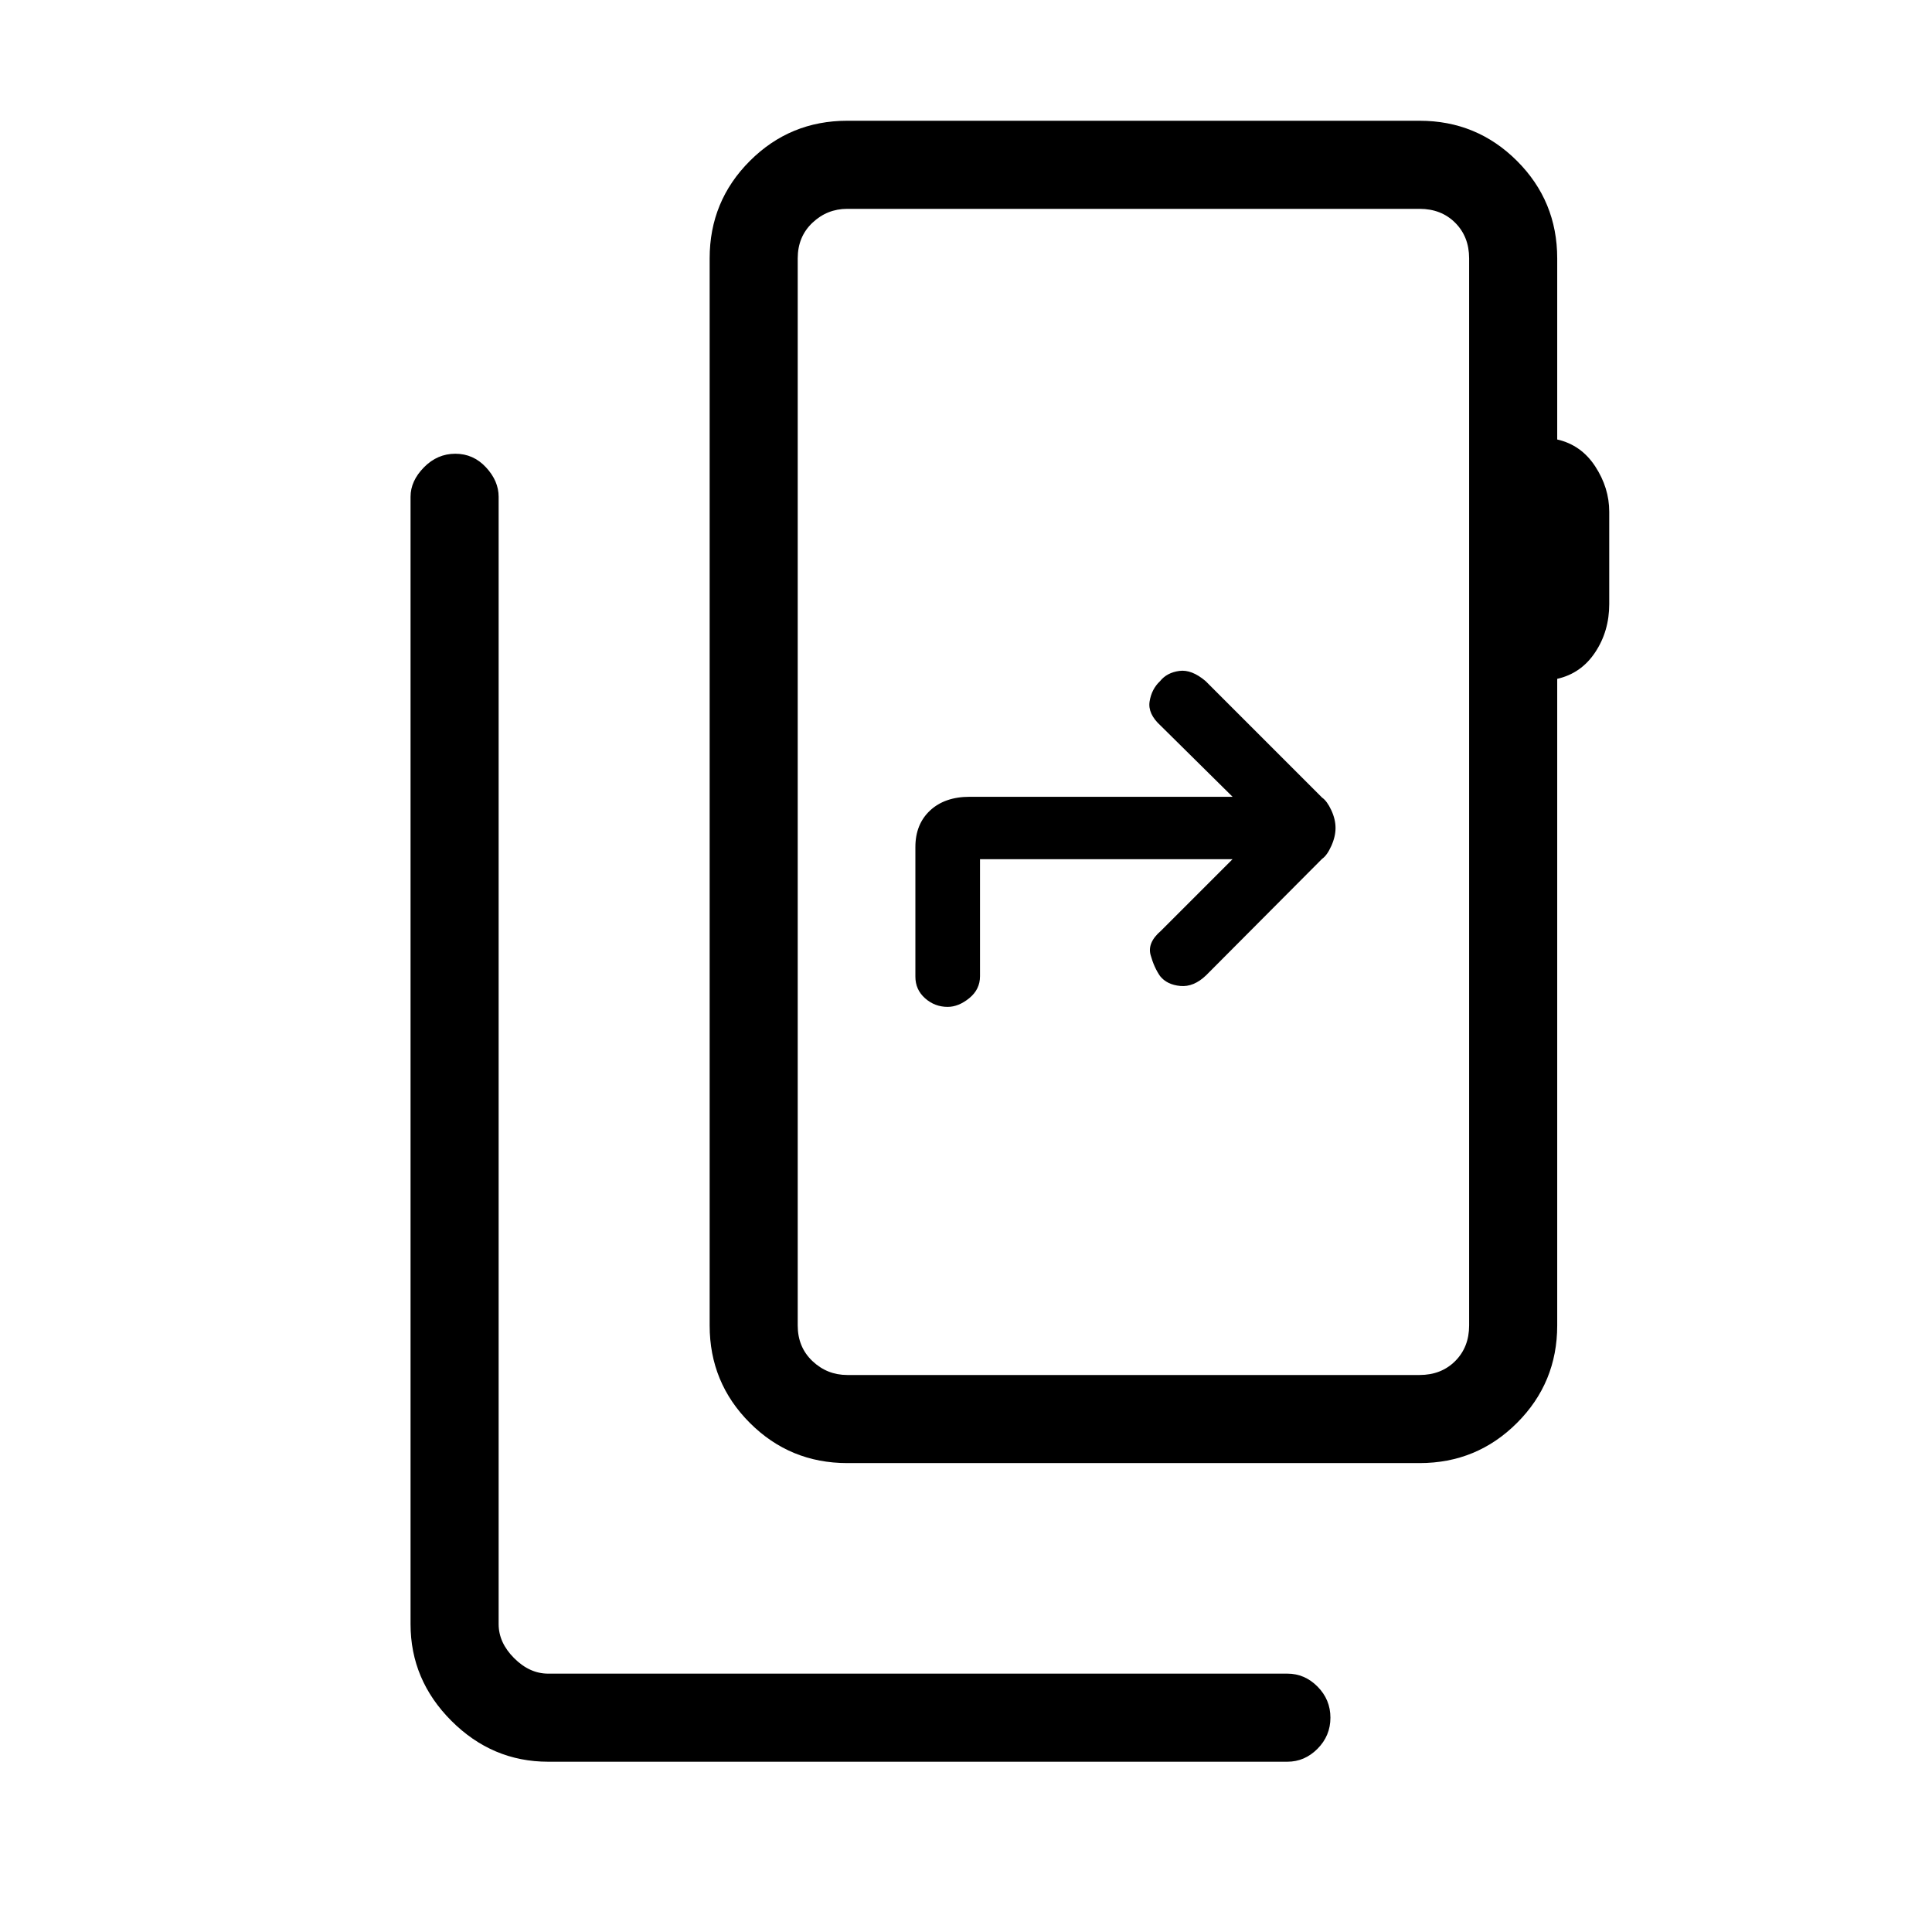 <svg xmlns="http://www.w3.org/2000/svg" height="48" viewBox="0 -960 960 960" width="48"><path d="M272.38-84.61q-27.78 0-48.08-20.31Q204-125.22 204-153v-560.15q0-7.86 6.64-14.62 6.64-6.77 15.62-6.77 8.97 0 15.24 6.77 6.27 6.76 6.27 14.62V-153q0 9.23 7.69 16.92 7.69 7.7 16.92 7.7h367.31q8.6 0 15 6.45 6.39 6.46 6.39 15.44 0 8.97-6.39 15.42-6.4 6.46-15 6.46H272.38ZM730-301.38v-530.24q0-10.76-6.92-17.69-6.93-6.92-17.7-6.92H421q-10 0-17.31 6.92-7.31 6.93-7.31 17.69v530.24q0 10.76 7.31 17.69 7.31 6.92 17.31 6.92h284.38q10.77 0 17.7-6.92 6.92-6.93 6.92-17.69Zm-333.62 0v24.61-579.46 554.85ZM421-233q-28.44 0-48.41-19.97-19.97-19.97-19.97-48.41v-530.24q0-28.44 19.97-48.41Q392.56-900 421-900h284.38q28.45 0 48.42 19.97 19.97 19.97 19.97 48.41v90q11.92 2.7 18.88 13.36 6.97 10.66 6.97 22.57v45.84q0 13.46-6.97 23.96-6.96 10.51-18.88 13.2v321.31q0 28.44-19.97 48.41Q733.83-233 705.38-233H421Zm191.46-300.08-35.54 35.54q-6.92 5.92-5.19 12.09 1.72 6.17 4.69 10.45 3.43 4.31 10.08 4.92 6.65.62 12.81-5.3l57.61-57.85q2.46-1.69 4.58-6.38 2.12-4.68 2.12-8.98 0-4.31-2.12-8.86t-4.58-6.24l-57.84-57.85q-6.93-5.92-13.1-5.08-6.17.84-9.56 5.08-4.19 3.92-5.19 10.08-1 6.15 5.53 12.08l35.7 35.3H481.85q-12.39 0-19.7 6.81-7.3 6.81-7.3 18.17v64.41q0 6.45 4.8 10.72 4.81 4.28 11.24 4.28 5.43 0 10.75-4.34t5.32-10.89v-58.16h125.5Z"/></svg>